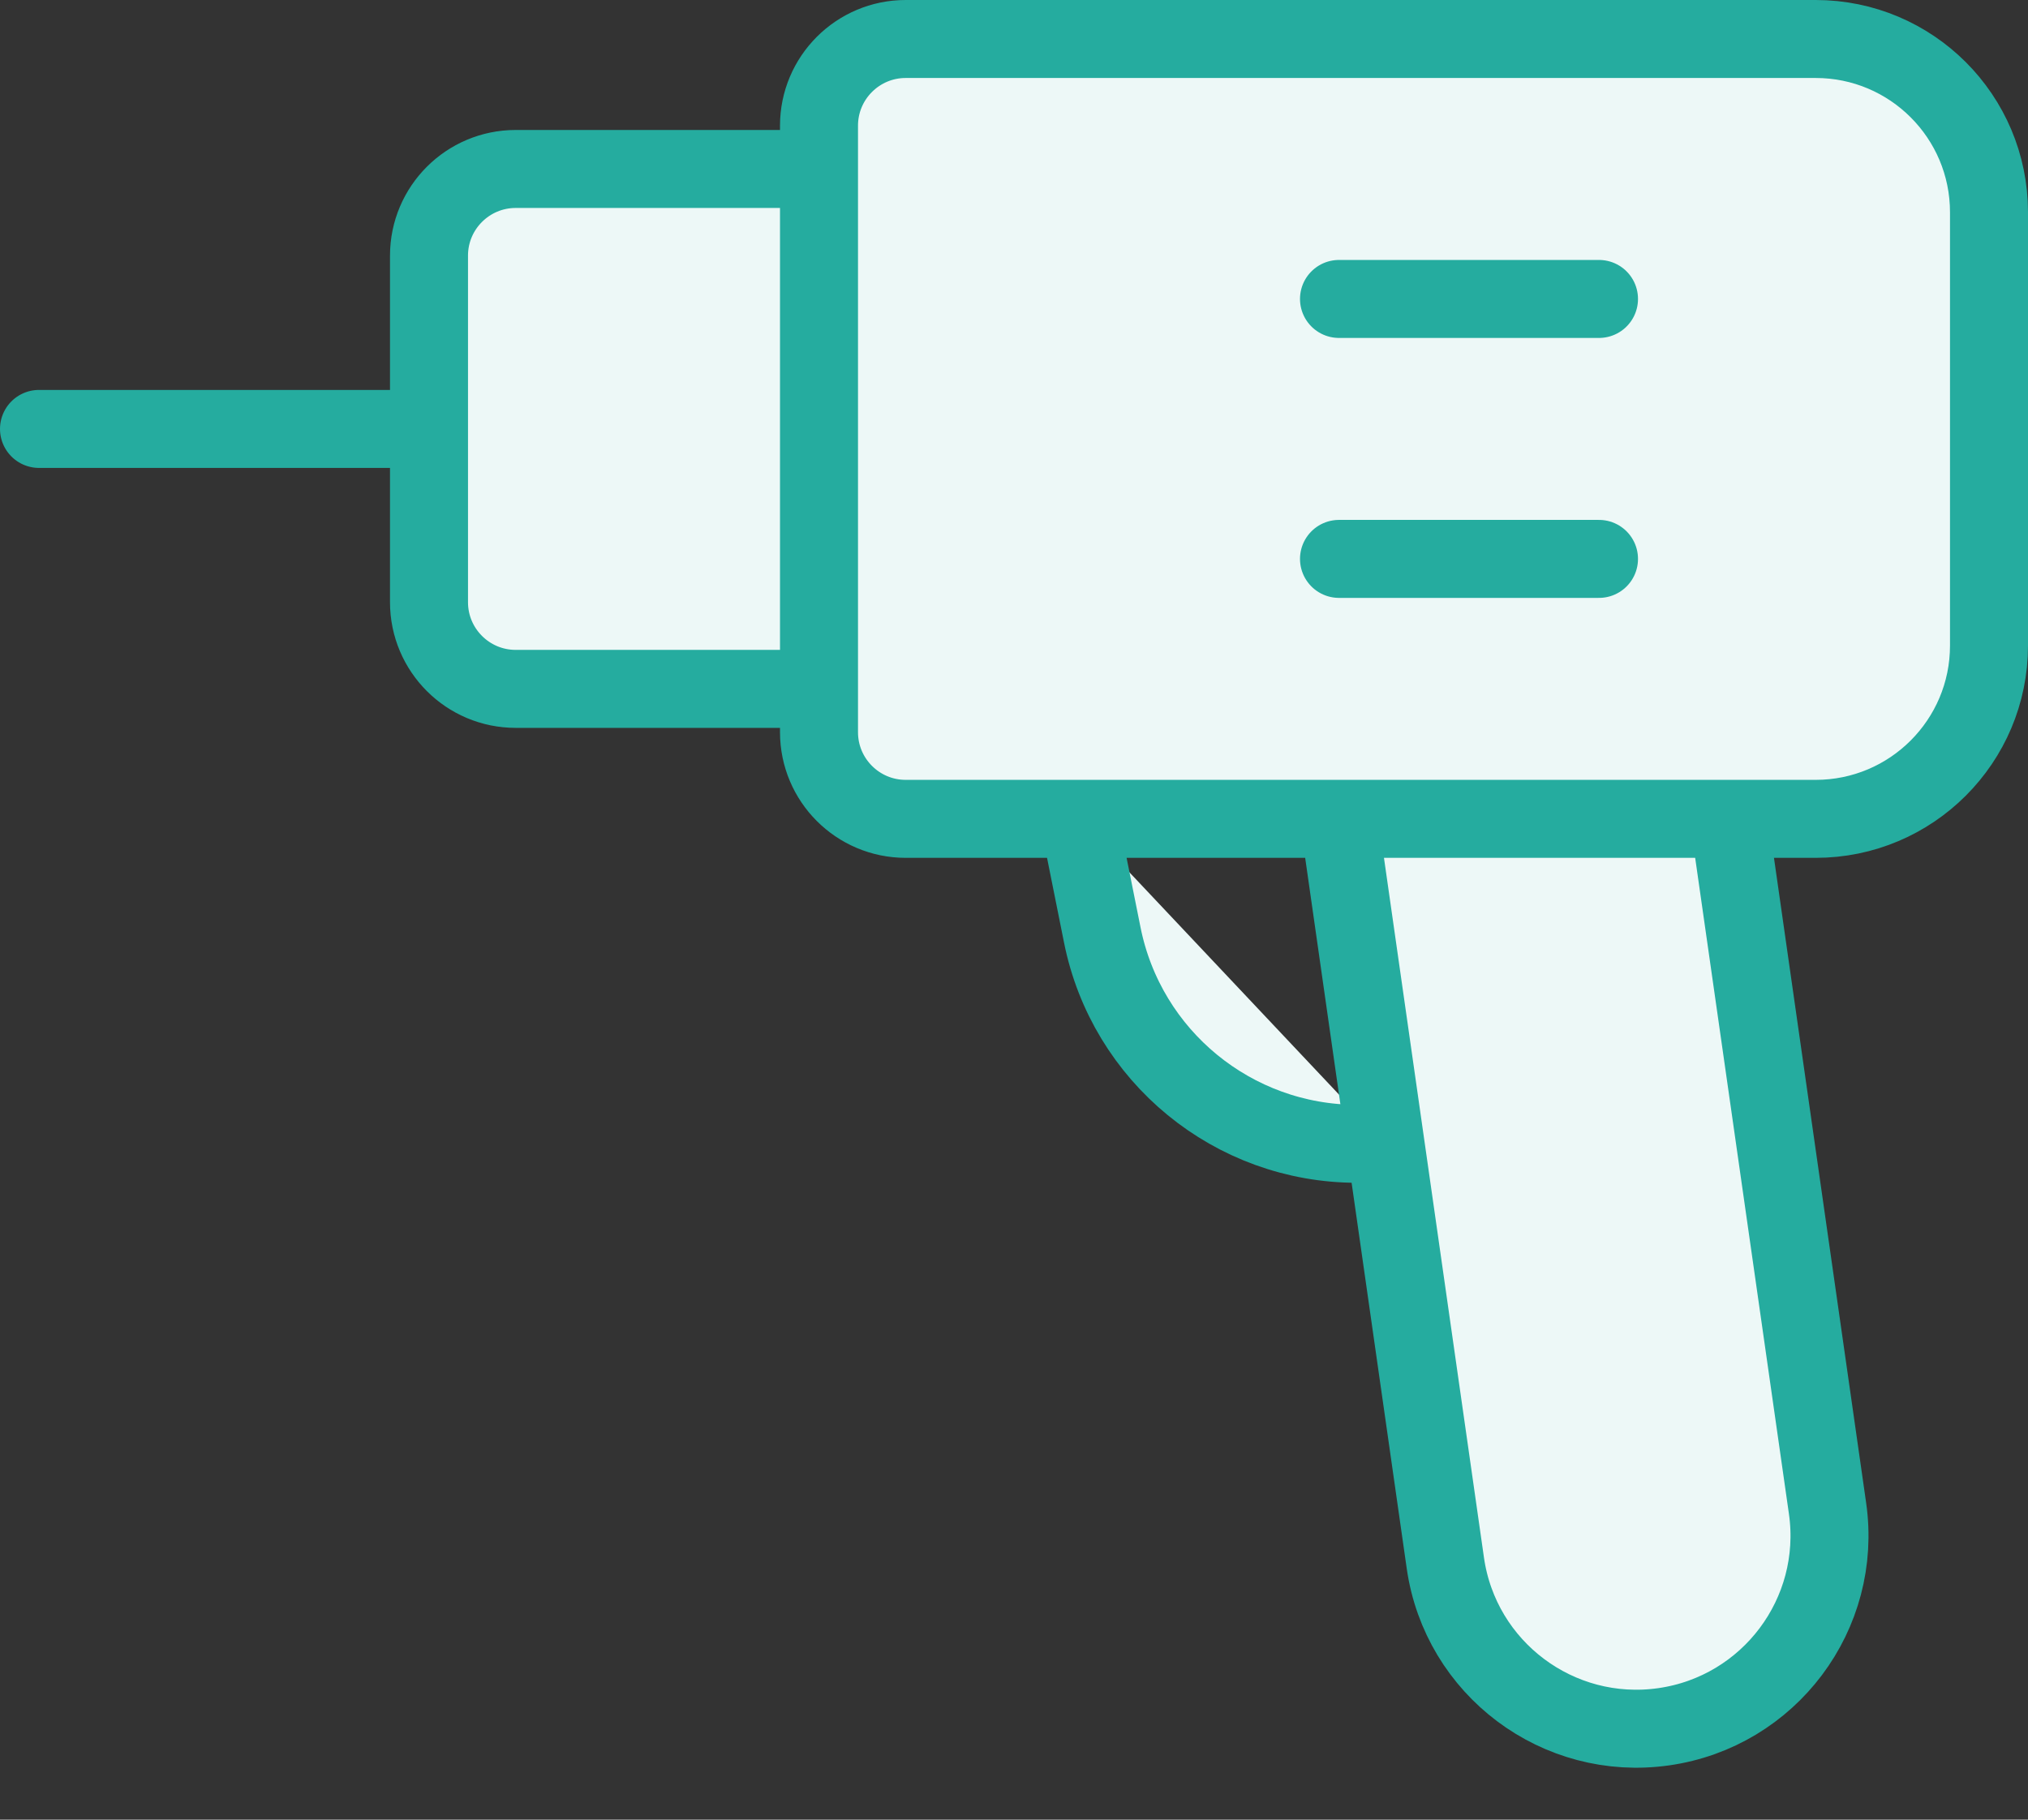 <svg width="39" height="35" viewBox="0 0 39 35" fill="none" xmlns="http://www.w3.org/2000/svg">
<rect x="0" y="0" width="39" height="35" fill="#333333" stroke="none"/>
<path d="M17.417 0.75H34.917C36.758 0.75 38.25 2.242 38.25 4.083V12.417C38.25 14.258 36.758 15.75 34.917 15.75H17.417C16.497 15.75 15.75 15.003 15.75 14.083V2.417C15.75 1.497 16.497 0.75 17.417 0.75Z" fill="#EDF8F7"/>
<path d="M27.795 30.063C28.085 32.093 29.965 33.503 31.995 33.213C34.025 32.923 35.435 31.043 35.145 29.013L33.25 15.75H25.75L27.795 30.063Z" fill="#EDF8F7"/>
<path d="M9.917 3.25H15.75V13.25H9.917C8.997 13.25 8.25 12.503 8.25 11.583V4.917C8.25 3.997 8.997 3.25 9.917 3.25Z" fill="#EDF8F7"/>
<path d="M8.25 8.25H0.75H8.25Z" fill="#EDF8F7"/>
<path d="M20.75 15.75L21.197 17.98C21.663 20.317 23.715 22 26.098 22H26.643" fill="#EDF8F7"/>
<path d="M25.75 5.75H30.75H25.75Z" fill="#EDF8F7"/>
<path d="M25.75 10.75H30.75H25.75Z" fill="#EDF8F7"/>
<path d="M8.25 8.25H0.75M20.75 15.75L21.197 17.98C21.663 20.317 23.715 22 26.098 22H26.643M25.75 5.75H30.75M25.75 10.75H30.75M17.417 0.75H34.917C36.758 0.75 38.25 2.242 38.25 4.083V12.417C38.25 14.258 36.758 15.75 34.917 15.75H17.417C16.497 15.75 15.75 15.003 15.75 14.083V2.417C15.75 1.497 16.497 0.75 17.417 0.75ZM27.795 30.063C28.085 32.093 29.965 33.503 31.995 33.213C34.025 32.923 35.435 31.043 35.145 29.013L33.25 15.75H25.75L27.795 30.063ZM9.917 3.25H15.75V13.25H9.917C8.997 13.25 8.25 12.503 8.25 11.583V4.917C8.25 3.997 8.997 3.25 9.917 3.25Z" stroke="#25AC9F" stroke-width="1.5" stroke-linecap="round" stroke-linejoin="round"/>
</svg>
